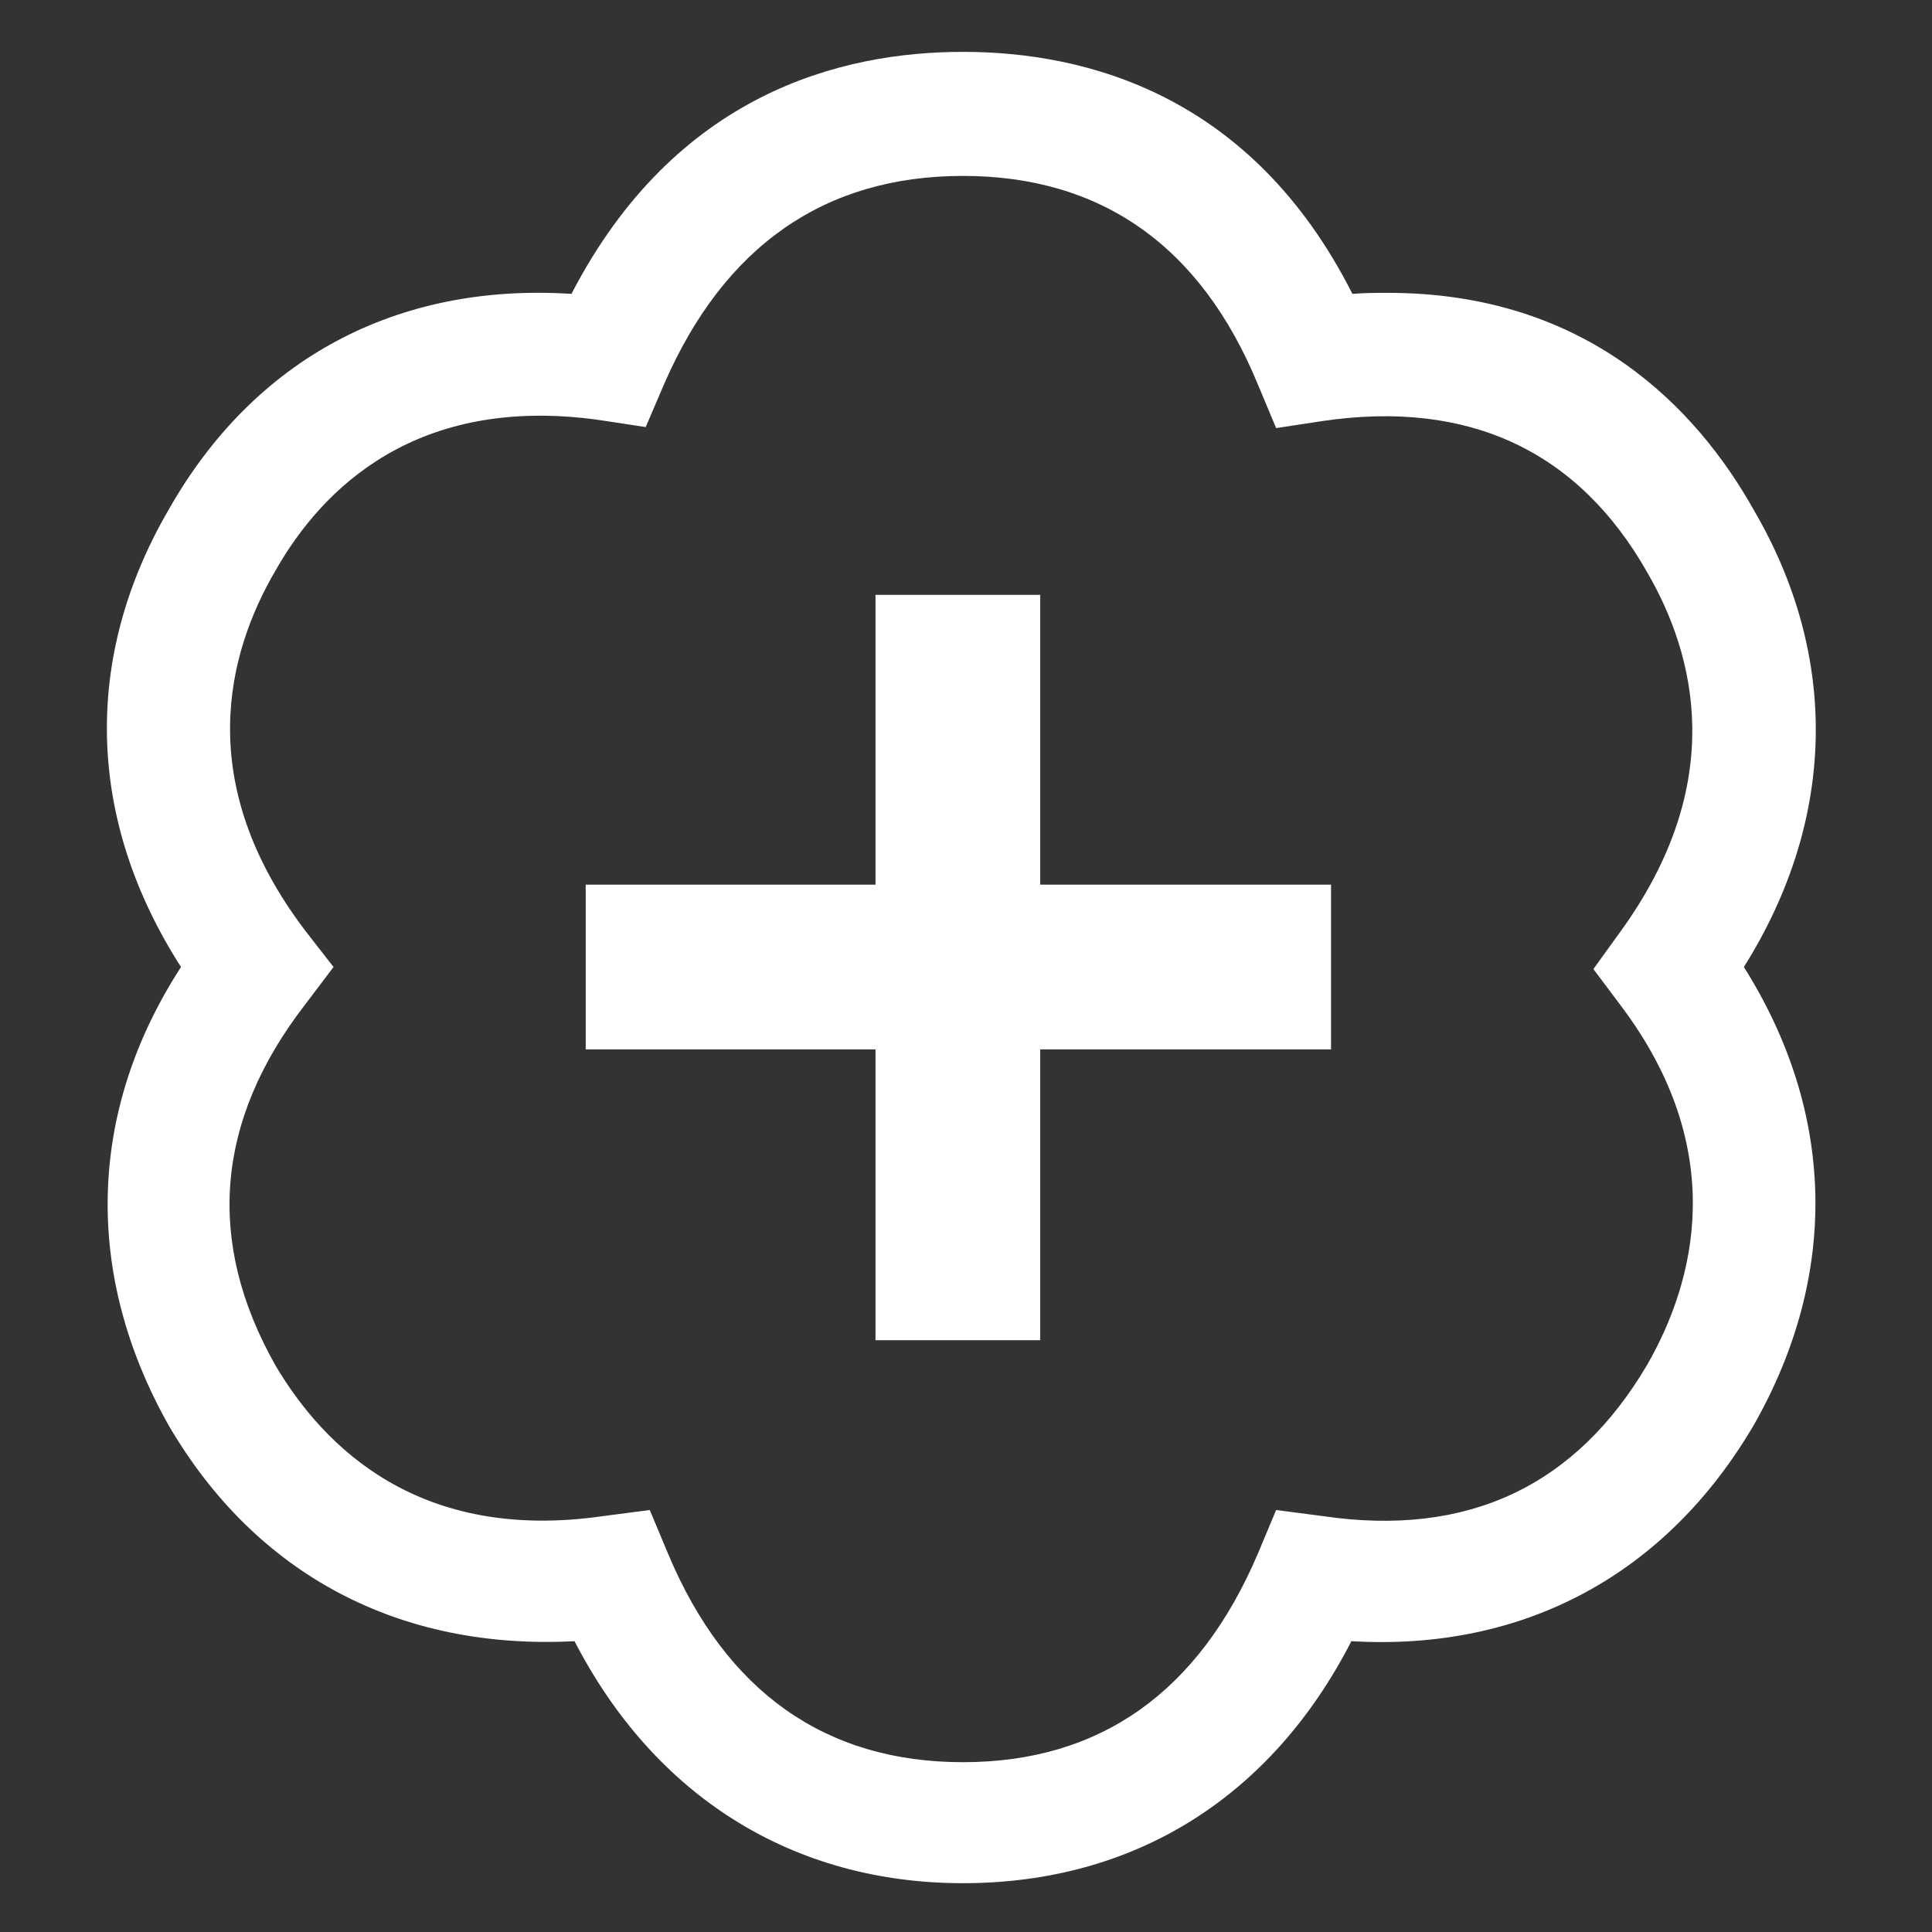 <?xml version="1.0" encoding="utf-8"?>
<!-- Generator: Adobe Illustrator 24.2.3, SVG Export Plug-In . SVG Version: 6.00 Build 0)  -->
<svg version="1.1" id="Layer_1" xmlns="http://www.w3.org/2000/svg" xmlns:xlink="http://www.w3.org/1999/xlink" x="0px" y="0px"
	 viewBox="0 0 19 19" style="enable-background:new 0 0 19 19;" xml:space="preserve">
<rect x="0" y="0" width="19" height="19" fill="#333333" stroke="none"/>
<style type="text/css">
	.st0{fill:#FFFFFF;}
</style>
<path class="st0" d="M17.25,5.02c-0.56-1-1.64-2.14-3.6-2.14c-0.11,0-0.23,0-0.35,0.01c-0.99-1.96-2.62-2.38-3.83-2.38
	c-1.2,0-2.83,0.41-3.85,2.38C3.9,2.78,2.5,3.53,1.66,5.01c-0.85,1.46-0.81,3.05,0.12,4.5c-0.92,1.42-0.96,3.02-0.12,4.51
	c0.86,1.47,2.27,2.21,3.99,2.12c0.79,1.53,2.15,2.38,3.82,2.38c1.68,0,3.03-0.84,3.82-2.38c1.7,0.1,3.1-0.66,3.96-2.13
	c0.84-1.48,0.8-3.07-0.1-4.5C18.06,8.06,18.09,6.46,17.25,5.02 M3,9.88l0.28-0.37L3,9.15C1.9,7.7,2.23,6.43,2.71,5.61
	C3.17,4.8,4.1,3.88,5.89,4.13L6.35,4.2l0.18-0.42c0.59-1.36,1.58-2.05,2.94-2.05c1.36,0,2.34,0.69,2.9,2.05l0.18,0.43l0.46-0.07
	c1.43-0.21,2.51,0.29,3.19,1.49c0.47,0.81,0.8,2.07-0.27,3.54l-0.26,0.36l0.27,0.36c1.07,1.42,0.73,2.71,0.26,3.53
	c-0.7,1.19-1.76,1.7-3.19,1.49l-0.46-0.06l-0.18,0.43c-0.58,1.36-1.55,2.05-2.9,2.05c-1.35,0-2.33-0.69-2.9-2.05l-0.18-0.43
	l-0.46,0.06c-1.8,0.26-2.74-0.67-3.22-1.48C2.02,12.21,2.12,11.02,3,9.88"/>
<rect x="8.61" y="5.85" class="st0" width="1.62" height="7.33"/>
<rect x="5.76" y="8.7" class="st0" width="7.33" height="1.62"/>
<g>
</g>
<g>
</g>
<g>
</g>
<g>
</g>
<g>
</g>
<g>
</g>
</svg>
